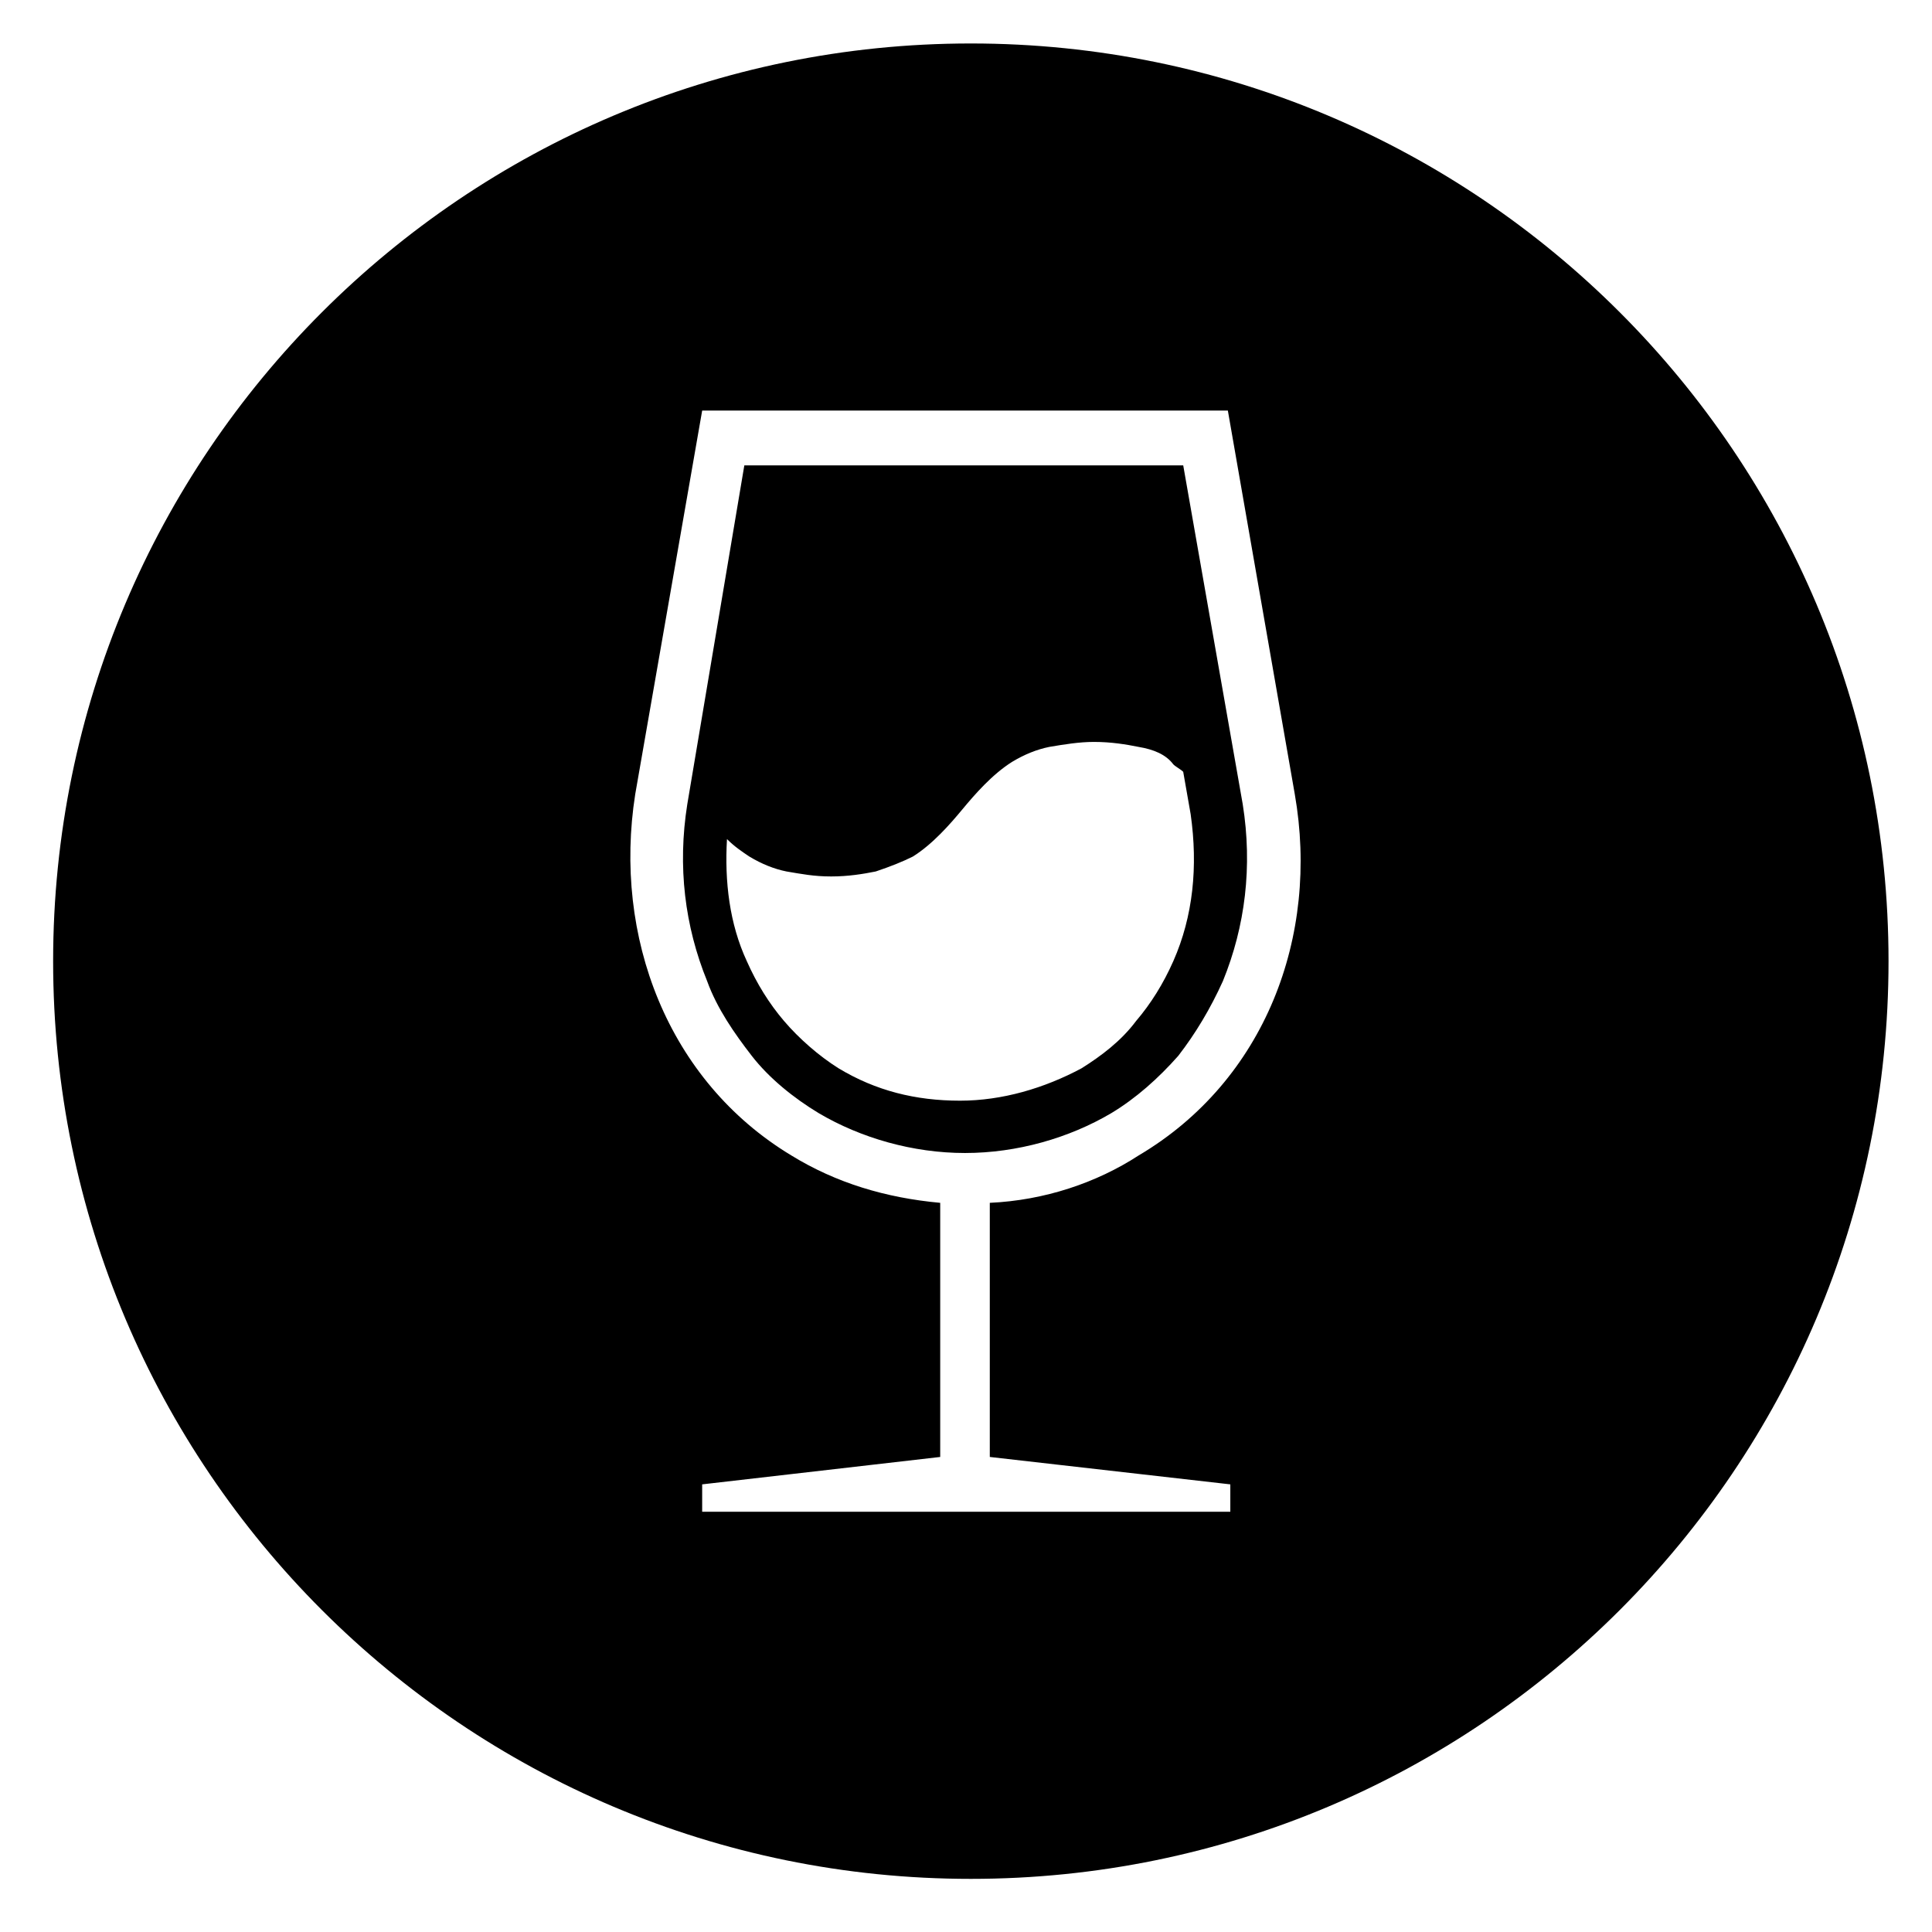 <?xml version="1.0" encoding="utf-8"?>
<!-- Generator: Adobe Illustrator 17.0.0, SVG Export Plug-In . SVG Version: 6.00 Build 0)  -->
<!DOCTYPE svg PUBLIC "-//W3C//DTD SVG 1.1//EN" "http://www.w3.org/Graphics/SVG/1.1/DTD/svg11.dtd">
<svg version="1.1" id="Слой_1" xmlns="http://www.w3.org/2000/svg" xmlns:xlink="http://www.w3.org/1999/xlink" x="0px" y="0px"
	 width="200px" height="200px" viewBox="0 0 200 200" style="enable-background:new 0 0 200 200;" xml:space="preserve">
<style type="text/css">
	.st0{fill-rule:evenodd;clip-rule:evenodd;}
</style>
<path class="st0" d="M100.5,194.5c-52.467,0-95-42.533-95-95s42.533-95,95-95s95,42.533,95,95S152.967,194.5,100.5,194.5z
	 M134.037,82.22l-6.93-39.718H72.689L65.758,82.22c-2.31,14.701,3.337,29.66,16.171,37.397c4.62,2.837,9.754,4.384,15.401,4.9
	v26.307l-24.642,2.837v2.837h54.674v-2.837l-24.899-2.837v-26.307c5.647-0.258,11.037-2.063,15.401-4.9
	C130.957,111.879,136.604,96.921,134.037,82.22z M115.042,115.232c-4.364,2.579-9.754,4.127-15.144,4.127
	c-5.39,0-10.781-1.548-15.145-4.127c-2.567-1.547-5.134-3.611-6.931-5.932c-1.797-2.321-3.594-4.9-4.62-7.737
	c-2.31-5.674-3.08-11.864-2.053-18.312l5.904-35.076h45.434l6.16,35.076c1.027,6.448,0.257,12.638-2.053,18.312
	c-1.284,2.837-2.824,5.416-4.62,7.737C119.919,111.622,117.609,113.685,115.042,115.232z M123.256,84.283l-0.77-4.385
	c-0.257-0.258-0.77-0.516-1.027-0.774c-0.77-1.032-2.053-1.547-3.594-1.805c-1.284-0.258-2.824-0.516-4.62-0.516
	c-1.54,0-3.08,0.258-4.62,0.516c-1.283,0.258-2.567,0.774-3.85,1.547c-2.053,1.29-3.85,3.353-5.134,4.9
	c-1.283,1.547-3.08,3.611-5.134,4.9c-1.027,0.516-2.31,1.032-3.85,1.548c-1.283,0.258-2.824,0.516-4.62,0.516
	s-3.08-0.258-4.62-0.516c-1.283-0.258-2.567-0.774-3.85-1.548c-0.77-0.516-1.54-1.032-2.31-1.805
	c-0.257,4.385,0.257,8.769,2.053,12.638c1.027,2.321,2.31,4.384,3.85,6.19c1.54,1.805,3.594,3.611,5.647,4.9
	c3.85,2.321,7.957,3.353,12.578,3.353c4.364,0,8.727-1.29,12.578-3.353c2.054-1.29,4.107-2.837,5.647-4.9
	c1.54-1.805,2.823-3.869,3.85-6.19C123.513,94.857,124.026,89.699,123.256,84.283z"/>
</svg>
